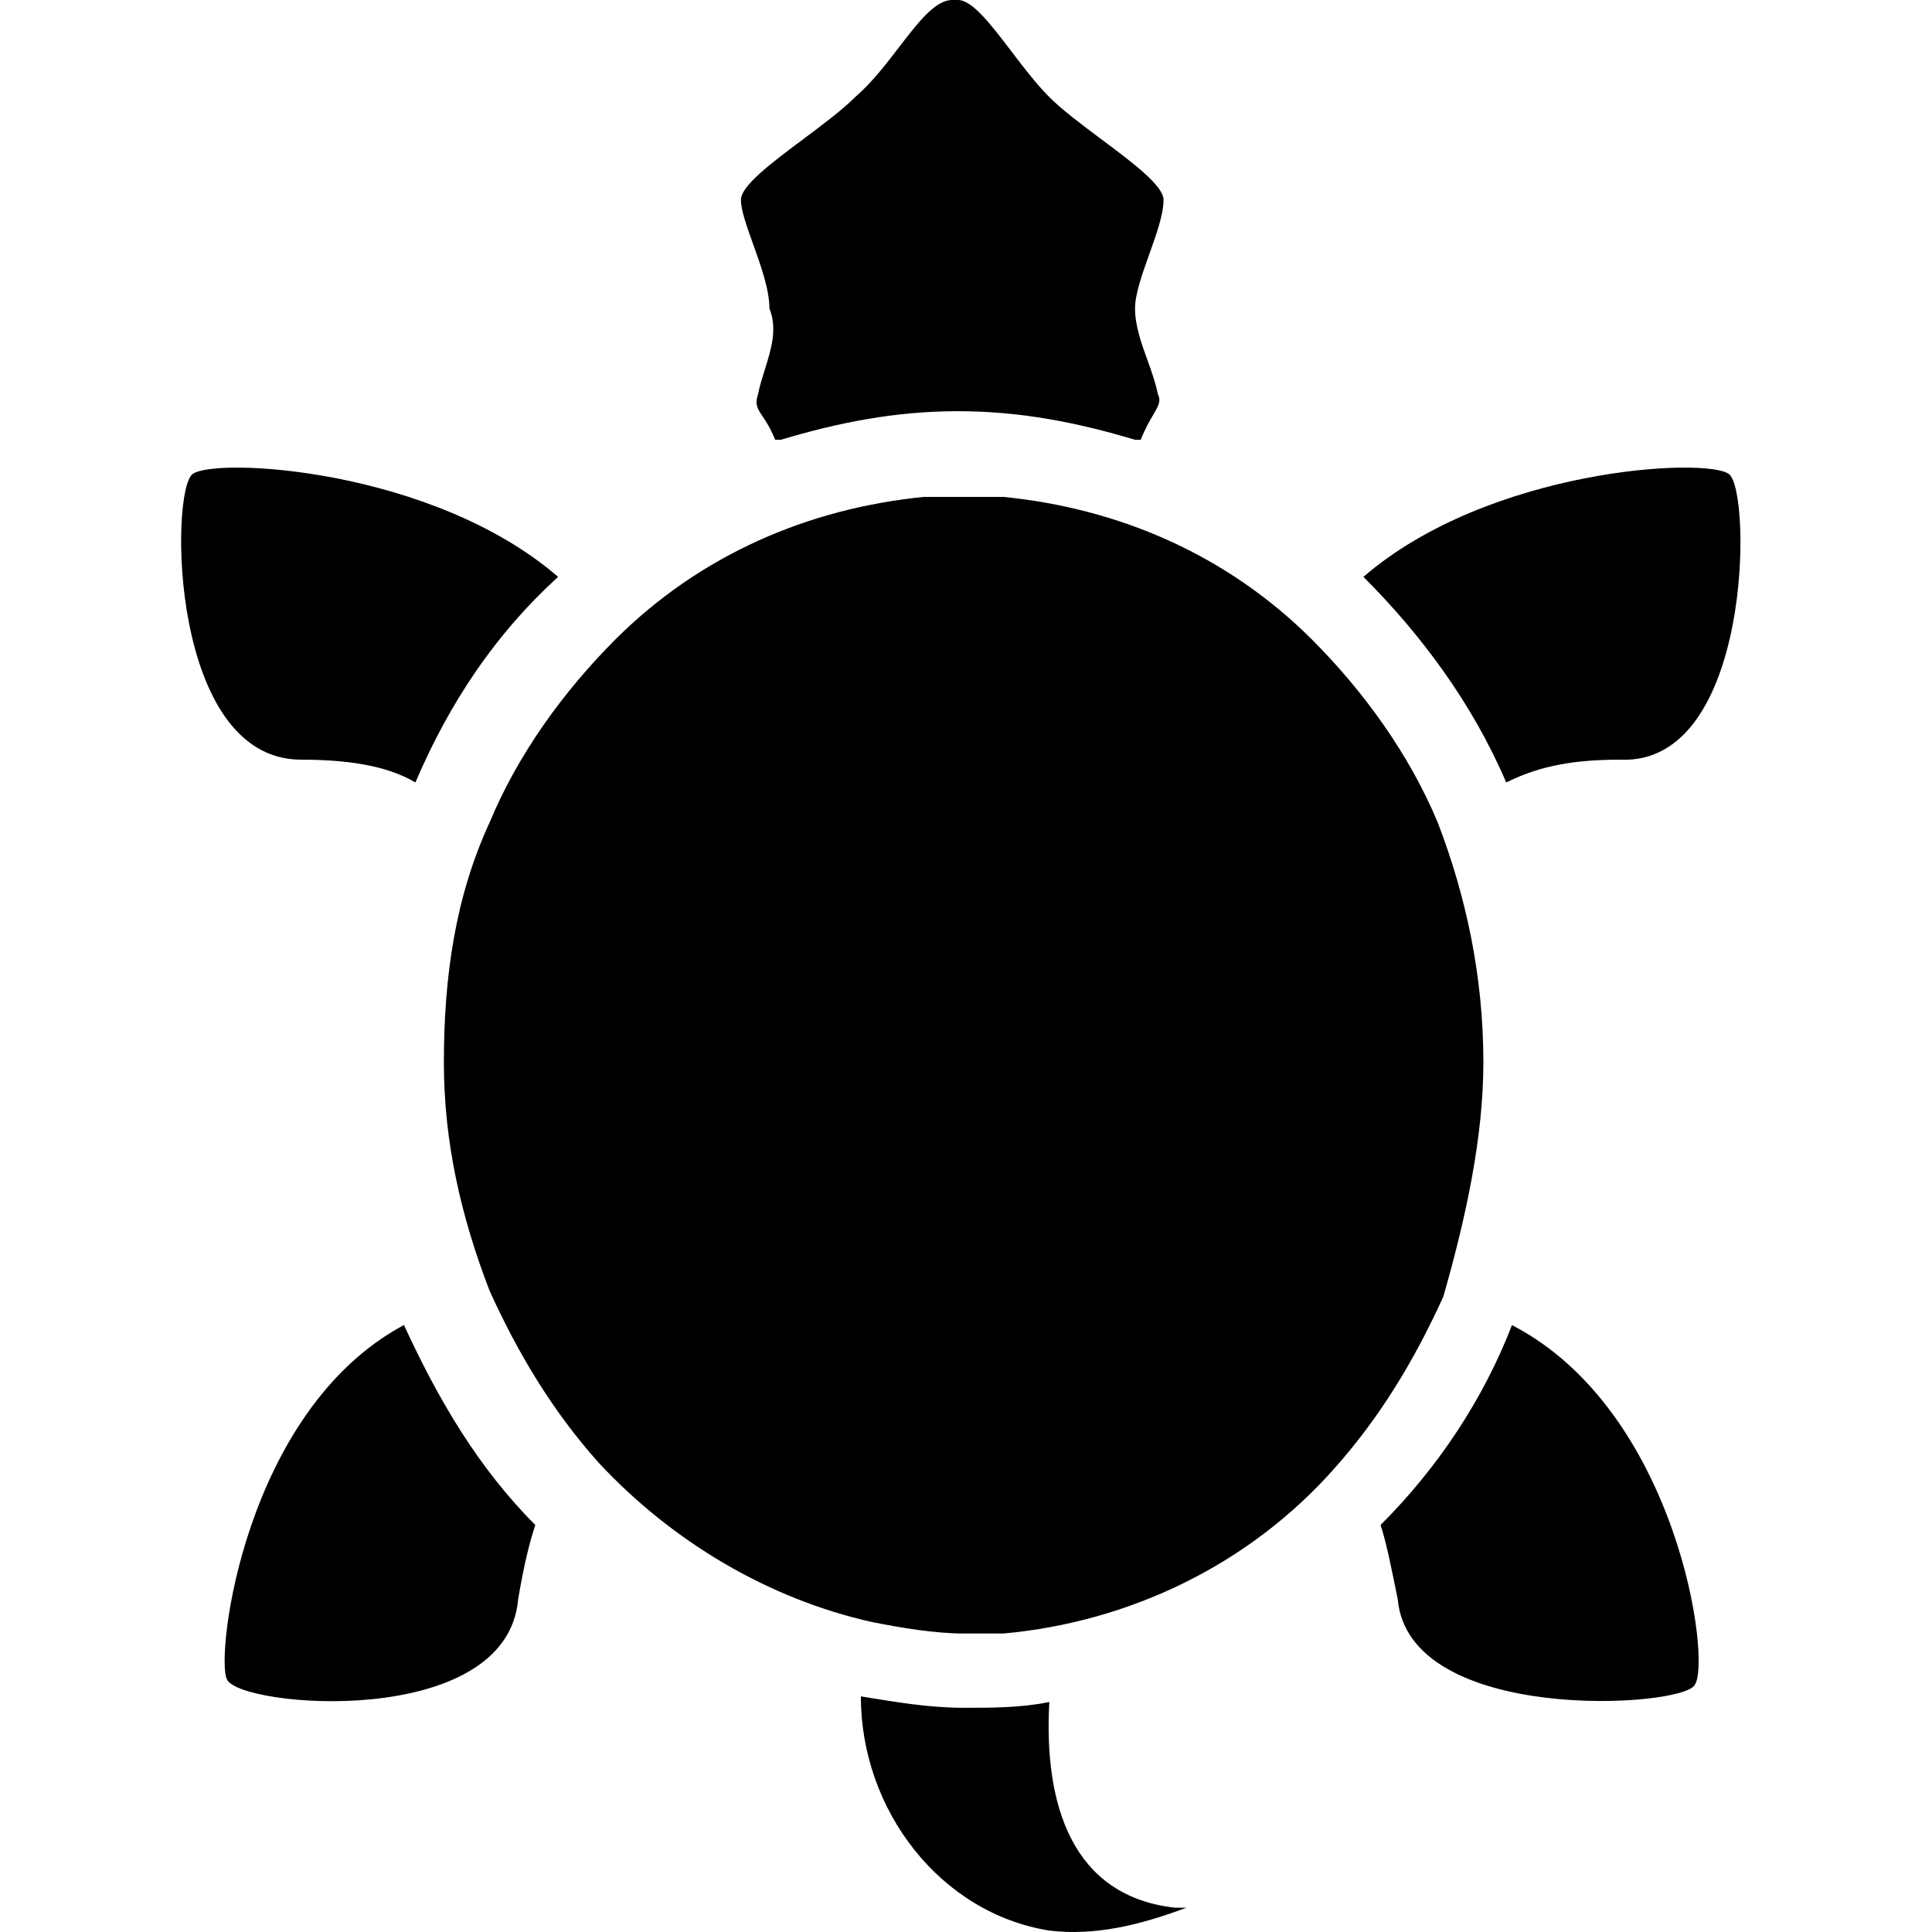 <svg width="24" height="24" viewBox="0 0 24 24" fill="none" xmlns="http://www.w3.org/2000/svg">
    <g clip-path="url(#clip0_635_112)">
        <path fill-rule="evenodd" clip-rule="evenodd"
            d="M9.417 4.896C9.374 5.023 9.408 5.074 9.473 5.172C9.516 5.236 9.573 5.321 9.629 5.463H9.7C10.41 5.25 11.12 5.108 11.9 5.108C12.68 5.108 13.39 5.25 14.099 5.463H14.171C14.226 5.323 14.282 5.227 14.325 5.154C14.391 5.042 14.426 4.981 14.383 4.896C14.355 4.754 14.304 4.612 14.253 4.47C14.176 4.257 14.1 4.044 14.1 3.831C14.1 3.654 14.188 3.406 14.277 3.157C14.366 2.909 14.454 2.661 14.454 2.483C14.454 2.308 14.074 2.023 13.683 1.731C13.442 1.551 13.197 1.368 13.035 1.206C12.876 1.047 12.717 0.839 12.565 0.639C12.311 0.306 12.078 0 11.9 0H11.829C11.619 0 11.409 0.273 11.17 0.584C11.005 0.799 10.826 1.032 10.623 1.206C10.461 1.368 10.216 1.551 9.975 1.731C9.584 2.023 9.204 2.308 9.204 2.483C9.204 2.611 9.276 2.81 9.354 3.029C9.451 3.298 9.558 3.597 9.558 3.831C9.66 4.085 9.58 4.338 9.501 4.591C9.469 4.693 9.437 4.794 9.417 4.896ZM3.741 9.437C4.308 9.437 4.805 9.508 5.16 9.72C5.585 8.727 6.153 7.876 6.933 7.166C5.372 5.818 2.676 5.676 2.392 5.889C2.109 6.102 2.109 9.437 3.741 9.437ZM18.711 9.72C18.285 8.727 17.647 7.876 16.937 7.166C18.498 5.818 21.194 5.676 21.478 5.889C21.762 6.102 21.762 9.508 20.13 9.437C19.562 9.437 19.137 9.508 18.711 9.72ZM18.427 13.197C18.427 12.133 18.214 11.139 17.86 10.217C17.505 9.366 16.937 8.585 16.299 7.946C15.234 6.882 13.886 6.314 12.467 6.173H11.474C10.055 6.315 8.707 6.882 7.642 7.946C7.004 8.585 6.436 9.365 6.082 10.217C5.656 11.139 5.514 12.133 5.514 13.197C5.514 14.19 5.727 15.113 6.082 16.035C6.436 16.815 6.862 17.525 7.43 18.163C8.352 19.157 9.558 19.866 10.835 20.15C11.19 20.221 11.616 20.292 11.971 20.292H12.467C14.028 20.15 15.518 19.441 16.582 18.235C17.15 17.596 17.576 16.886 17.93 16.106C18.214 15.113 18.427 14.119 18.427 13.197ZM18.782 16.461C18.427 17.383 17.86 18.235 17.15 18.944C17.221 19.157 17.292 19.512 17.363 19.866C17.505 21.427 20.91 21.215 21.052 20.931C21.265 20.647 20.84 17.525 18.782 16.461ZM11.971 21.215C12.326 21.215 12.68 21.215 13.035 21.143C12.964 22.421 13.319 23.556 14.596 23.698H14.738C14.171 23.911 13.603 24.052 13.035 23.982C11.687 23.769 10.694 22.492 10.694 21.073C11.12 21.143 11.545 21.215 11.971 21.215ZM6.437 19.866C6.295 21.498 2.96 21.214 2.818 20.859C2.676 20.576 3.031 17.525 5.018 16.46C5.443 17.383 5.94 18.234 6.65 18.944C6.579 19.157 6.508 19.44 6.437 19.866Z"
            fill="currentColor" />
    </g>
    <defs>
        <clipPath id="clip0_635_112">
            <rect width="24" height="24" fill="white" />
        </clipPath>
    </defs>
</svg>